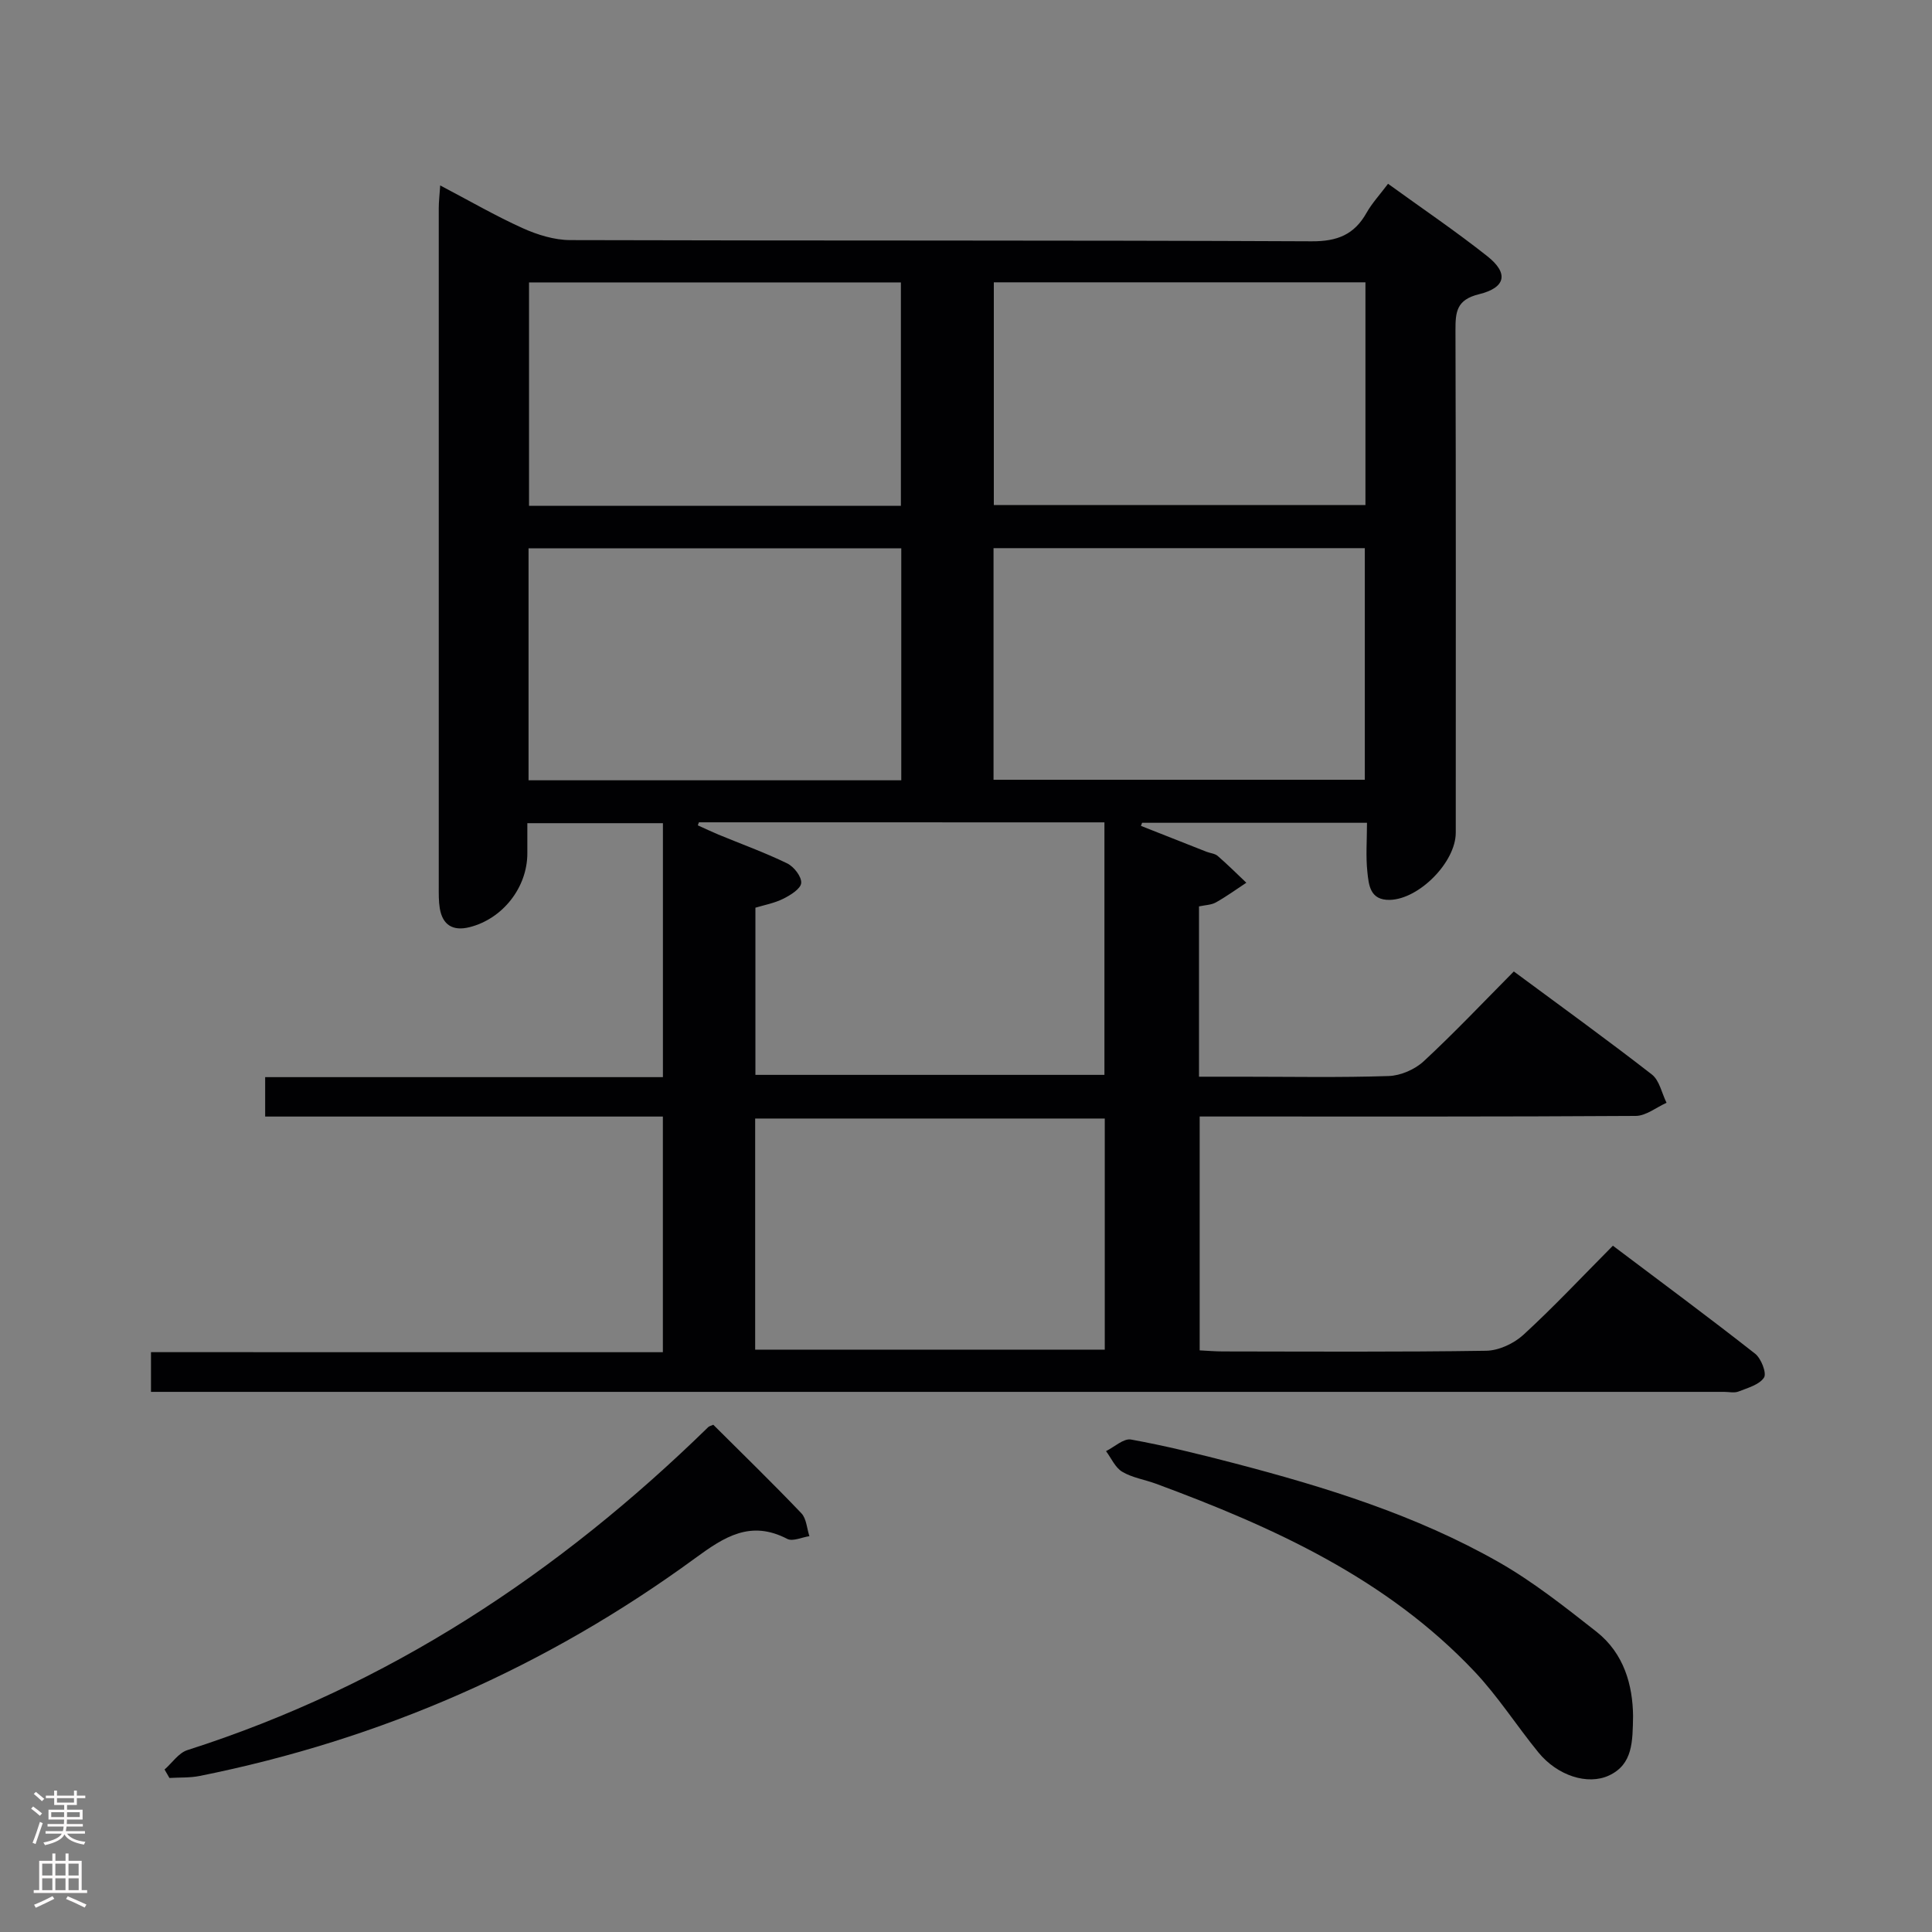 <svg enable-background="new 0 0 400 400" viewBox="0 0 400 400" xmlns="http://www.w3.org/2000/svg"><rect x="0" y="0" width="400" height="400" fill="#808080" stroke="none"/><g fill="#010103"><path d="m137.24 279.96c0-16.49 0-32.38 0-48.79-27.56 0-54.8 0-82.34 0 0-2.91 0-5.3 0-8.16h82.35c0-17.71 0-34.96 0-52.58-9.18 0-18.24 0-28.07 0v6.25c0 7.06-5.1 13.57-12 15.29-3.39.84-5.55-.43-6.13-3.92-.24-1.47-.21-2.99-.21-4.49-.01-46.83-.01-93.66 0-140.49 0-1.29.16-2.58.3-4.68 6 3.15 11.41 6.29 17.08 8.85 3.05 1.38 6.56 2.46 9.86 2.47 51.16.15 102.32.01 153.48.25 5.32.03 8.82-1.38 11.37-5.9 1.13-2 2.74-3.73 4.45-6.01 7 5.07 13.98 9.79 20.57 15.01 4.42 3.5 3.85 6.49-1.75 7.86-4.66 1.14-4.87 3.67-4.86 7.49.11 34.66.06 69.33.06 103.99 0 6.1-7.59 13.76-13.64 13.91-4.14.1-4.37-3.1-4.66-5.78-.35-3.26-.08-6.59-.08-10.18-15.8 0-31.18 0-46.56 0-.08.21-.16.43-.24.64 4.53 1.79 9.05 3.58 13.58 5.36.77.3 1.74.36 2.32.87 2.04 1.77 3.96 3.68 5.92 5.54-2.09 1.38-4.13 2.86-6.31 4.08-.95.53-2.2.54-3.49.82v35.26h8.79c10.17 0 20.34.2 30.49-.14 2.48-.08 5.43-1.37 7.26-3.07 6.34-5.88 12.29-12.18 18.64-18.58 9.73 7.2 19.28 14.1 28.58 21.33 1.58 1.23 2.05 3.87 3.04 5.86-2.12.95-4.24 2.7-6.37 2.72-28 .18-55.99.12-83.99.12-1.98 0-3.95 0-6.3 0v48.42c1.61.08 3.22.22 4.83.22 18.16.02 36.33.14 54.49-.14 2.61-.04 5.72-1.49 7.68-3.28 6.25-5.73 12.07-11.94 18.55-18.47 9.95 7.5 19.81 14.79 29.45 22.36 1.25.98 2.43 4.03 1.84 4.94-.97 1.49-3.38 2.14-5.28 2.89-.87.34-1.98.07-2.98.07-106.66 0-213.31 0-319.97 0-1.81 0-3.61 0-5.73 0 0-2.79 0-5.2 0-8.22 35.19.01 70.41.01 105.98.01zm7.46-109.71c-.07.21-.15.42-.22.63 1.43.64 2.84 1.32 4.28 1.92 4.75 1.96 9.6 3.71 14.21 5.95 1.39.67 3.01 2.74 2.91 4.06-.08 1.19-2.21 2.52-3.7 3.26-1.86.93-4 1.32-5.78 1.86v34.61h72.26c0-17.64 0-34.88 0-52.28-28.21-.01-56.08-.01-83.96-.01zm-35.27-8.7h77.17c0-16.15 0-32.02 0-48.02-25.88 0-51.43 0-77.17 0zm96.27-.11h76.87c0-16.26 0-32.14 0-47.95-25.81 0-51.2 0-76.87 0zm-19.18-56.71c0-15.74 0-31.08 0-46.26-25.95 0-51.47 0-76.99 0v46.26zm19.24-.16h76.94c0-15.61 0-30.85 0-46.12-25.82 0-51.33 0-76.94 0zm22.97 127.01c-24.3 0-48.34 0-72.38 0v47.85h72.38c0-16.17 0-31.94 0-47.85z"/><path d="m338.11 355.27c-.1 5.29-.02 10-4.97 12.32-4.45 2.08-10.71.03-14.63-4.77-4.51-5.53-8.38-11.62-13.26-16.78-18.2-19.25-41.61-29.86-65.92-38.85-2.33-.86-4.91-1.24-6.99-2.48-1.45-.86-2.26-2.81-3.35-4.27 1.74-.86 3.65-2.68 5.18-2.4 7.16 1.3 14.25 3.05 21.3 4.89 18.97 4.95 37.69 10.75 54.82 20.49 7.16 4.08 13.72 9.29 20.23 14.4 5.75 4.53 7.51 11.1 7.59 17.45z"/><path d="m34.07 366.36c1.57-1.37 2.91-3.44 4.73-4.02 41.55-13.27 76.84-36.59 107.83-66.87.22-.21.58-.28 1.05-.49 6.08 6.06 12.28 12.08 18.24 18.33 1.05 1.1 1.13 3.14 1.66 4.74-1.55.22-3.46 1.15-4.59.56-7.57-3.94-12.98-.46-19.04 3.98-30.84 22.56-65.1 37.58-102.6 45.1-2.03.41-4.17.29-6.27.42-.34-.58-.67-1.17-1.01-1.75z"/></g><path d="m6.44 374.46.42-.45c.65.47 1.27.95 1.85 1.44l-.45.49c-.65-.56-1.25-1.06-1.82-1.48m.93 7.33-.63-.26c.55-1.36 1.05-2.8 1.52-4.33.19.1.38.19.59.27-.46 1.29-.95 2.73-1.48 4.32m-.38-10.38.44-.42c.43.34 1.01.82 1.74 1.44l-.49.49c-.53-.51-1.09-1.01-1.69-1.51m2.5.35h1.72v-1.04h.59v1.04h3.52v-1.04h.59v1.04h1.75v.53h-1.75v1.42h-2.03v.97h3.22v2.03h-3.24c0 .35-.01.66-.03.93h3.32v.53h-3.37c-.03.27-.08.58-.15.94h3.96v.53h-3.71c.67.92 1.93 1.48 3.79 1.68-.13.24-.23.44-.29.59-2.13-.38-3.48-1.08-4.04-2.12-.43.97-1.77 1.72-4.03 2.23-.09-.19-.2-.37-.33-.55 2.1-.42 3.37-1.03 3.81-1.83h-3.36v-.53h3.58c.08-.29.13-.61.16-.94h-3.33v-.53h3.39c.02-.27.04-.58.04-.93h-3.23v-2.03h3.25v-.97h-2.07v-1.42h-1.73zm1.12 3.44v1h2.65c.01-.3.02-.44.01-.4v-.25-.35zm1.19-2h3.52v-.91h-3.52zm4.71 2h-2.63v.59c0 .16-.01.28-.01.4h2.64z" fill="#fcfafa"/><path d="m13.56 383.74h.63v1.52h2.72v6.07h1.13v.6h-11.06v-.6h1.13v-6.07h2.73v-1.52h.63v1.52h2.1v-1.52zm-2.69 8.83.38.56c-1.24.63-2.53 1.25-3.85 1.85-.1-.21-.21-.42-.34-.63 1.36-.55 2.63-1.15 3.81-1.78m-2.13-4.27h2.1v-2.45h-2.1zm0 3.04h2.1v-2.46h-2.1zm2.72-3.04h2.1v-2.45h-2.1zm0 3.04h2.1v-2.46h-2.1zm6.07 3.6c-1.41-.71-2.7-1.3-3.86-1.78l.35-.56c1.45.62 2.75 1.19 3.88 1.72zm-1.25-9.09h-2.1v2.45h2.1zm-2.09 5.49h2.1v-2.46h-2.1z" fill="#fcfafa"/></svg>